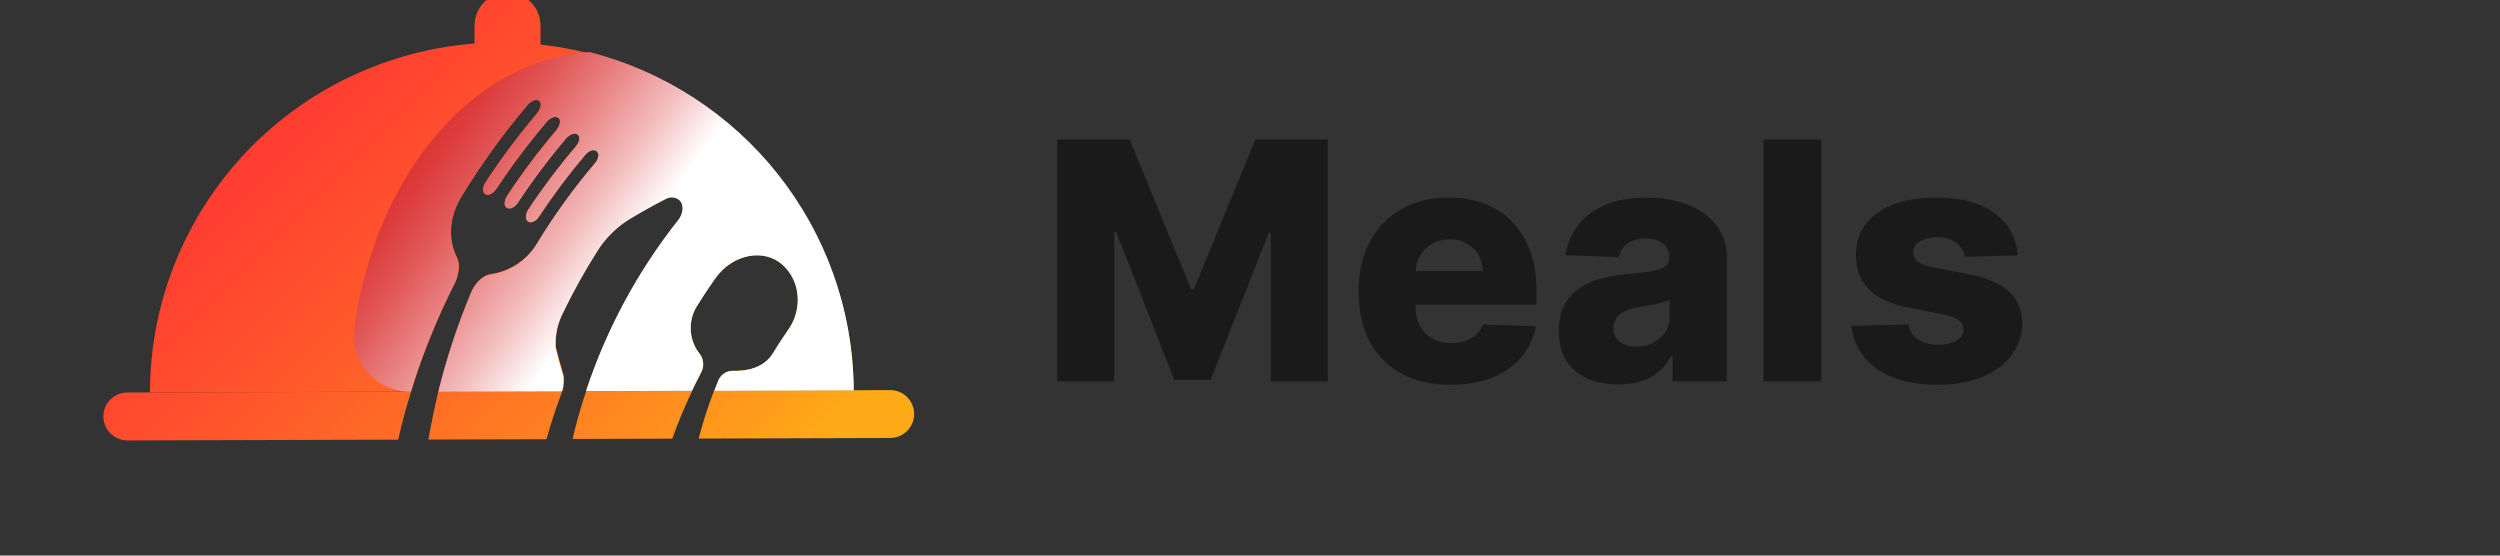 <svg width="270" height="60" viewBox="0 0 270 60" fill="none" xmlns="http://www.w3.org/2000/svg">
<rect x="0" y="0" width="270" height="60" fill="#333333" stroke="none"/>
<g clip-path="url(#clip0_2_2044)">
<path d="M75.621 38.278C75.038 37.568 74.686 36.697 74.614 35.783C74.541 34.869 74.75 33.954 75.214 33.162C75.855 32.113 76.526 31.09 77.249 30.082C79.146 27.387 82.555 26.82 84.528 28.603C86.502 30.386 86.66 33.435 85.149 35.598C84.566 36.432 84.008 37.285 83.475 38.156C82.504 39.757 80.576 40.106 79.151 40.045C78.811 40.043 78.479 40.145 78.198 40.336C77.917 40.526 77.701 40.798 77.579 41.114C77.432 41.474 77.289 41.838 77.152 42.203L92.2 42.157C92.2 41.96 92.2 41.757 92.2 41.555C91.969 31.601 87.808 22.139 80.617 15.219C73.427 8.3 63.788 4.48 53.788 4.589C43.789 4.697 34.236 8.725 27.199 15.799C20.162 22.874 16.209 32.424 16.196 42.38L44.395 42.299C44.527 41.849 44.669 41.413 44.812 40.972C45.977 37.431 47.407 33.983 49.09 30.654C49.599 29.641 49.716 28.481 49.34 27.762C48.617 26.384 48.21 23.892 49.848 21.223C51.964 17.753 54.345 14.451 56.971 11.346C57.156 11.121 57.396 10.947 57.667 10.839C57.77 10.791 57.885 10.774 57.998 10.791C58.11 10.808 58.215 10.858 58.298 10.935C58.547 11.209 58.39 11.802 57.993 12.273C56.006 14.617 54.163 17.078 52.473 19.642C52.313 19.875 52.218 20.146 52.199 20.428C52.188 20.522 52.2 20.618 52.236 20.707C52.271 20.795 52.328 20.873 52.402 20.934C52.718 21.182 53.303 20.873 53.659 20.326C55.318 17.81 57.129 15.396 59.082 13.098C59.258 12.882 59.49 12.718 59.753 12.622C59.844 12.582 59.943 12.566 60.041 12.574C60.14 12.582 60.235 12.614 60.318 12.668C60.638 12.901 60.511 13.544 60.099 14.03C58.185 16.286 56.408 18.654 54.778 21.122C54.624 21.349 54.534 21.613 54.518 21.886C54.512 21.984 54.53 22.082 54.572 22.17C54.614 22.259 54.678 22.336 54.758 22.393C54.846 22.443 54.946 22.469 55.047 22.469C55.149 22.469 55.249 22.443 55.337 22.393C55.576 22.279 55.779 22.104 55.928 21.886C57.525 19.458 59.27 17.129 61.152 14.912C61.559 14.405 62.17 14.228 62.45 14.511C62.509 14.58 62.551 14.662 62.574 14.749C62.597 14.837 62.6 14.929 62.582 15.018C62.538 15.281 62.422 15.526 62.246 15.727C60.4 17.9 58.688 20.182 57.118 22.56C56.777 23.067 56.762 23.705 57.118 23.887C57.203 23.931 57.297 23.953 57.393 23.953C57.488 23.953 57.583 23.931 57.667 23.887C57.902 23.776 58.1 23.601 58.237 23.381C59.777 21.044 61.457 18.803 63.269 16.669C63.63 16.239 64.169 16.036 64.469 16.249C64.555 16.316 64.62 16.405 64.657 16.508C64.694 16.61 64.701 16.72 64.678 16.826C64.637 17.081 64.526 17.32 64.357 17.515C62.046 20.237 59.951 23.133 58.09 26.177C57.559 27.087 56.83 27.866 55.955 28.456C55.08 29.046 54.083 29.432 53.038 29.586C52.244 29.682 51.405 30.436 50.962 31.475C49.559 34.799 48.407 38.222 47.513 41.717C47.467 41.899 47.422 42.071 47.381 42.254L60.75 42.213C60.911 41.675 60.958 41.109 60.888 40.552C60.589 39.566 60.311 38.553 60.053 37.513C59.964 36.248 60.213 34.983 60.776 33.845C61.891 31.517 63.144 29.257 64.53 27.078C65.399 25.689 66.576 24.517 67.969 23.649C69.256 22.869 70.549 22.13 71.861 21.476C72.087 21.333 72.35 21.262 72.618 21.272C72.885 21.282 73.142 21.373 73.357 21.532C73.911 22.038 73.865 22.986 73.255 23.745C68.888 29.268 65.527 35.51 63.325 42.188L74.766 42.152C75.081 41.494 75.407 40.846 75.743 40.202C75.899 39.901 75.971 39.562 75.949 39.223C75.928 38.884 75.814 38.557 75.621 38.278Z" fill="url(#paint0_linear_2_2044)"/>
<path d="M11.164 44.989C11.168 45.674 11.444 46.33 11.932 46.813C12.421 47.296 13.081 47.568 13.769 47.568L43.001 47.481C43.398 45.736 43.862 44.01 44.395 42.305L13.754 42.391C13.412 42.392 13.074 42.459 12.759 42.59C12.444 42.721 12.158 42.913 11.917 43.155C11.676 43.396 11.486 43.682 11.357 43.997C11.228 44.312 11.162 44.649 11.164 44.989Z" fill="url(#paint1_linear_2_2044)"/>
<path d="M46.267 47.472L59.016 47.436C59.28 46.504 59.56 45.577 59.865 44.665C60.104 43.936 60.374 43.212 60.633 42.498C60.663 42.418 60.689 42.337 60.71 42.254L47.34 42.295C46.928 44.002 46.572 45.734 46.267 47.472Z" fill="url(#paint2_linear_2_2044)"/>
<path d="M62.348 45.379C62.164 46.058 61.992 46.742 61.839 47.406L72.604 47.375C73.229 45.618 73.947 43.895 74.756 42.214L63.314 42.249C62.943 43.282 62.633 44.331 62.348 45.379Z" fill="url(#paint3_linear_2_2044)"/>
<path d="M97.979 42.897C97.738 42.651 97.449 42.456 97.13 42.324C96.811 42.193 96.468 42.128 96.122 42.132L77.121 42.188C76.467 43.881 75.91 45.609 75.453 47.365L96.138 47.304C96.652 47.302 97.154 47.149 97.581 46.863C98.008 46.577 98.34 46.171 98.535 45.697C98.73 45.223 98.779 44.702 98.677 44.2C98.574 43.698 98.324 43.237 97.959 42.877L97.979 42.897Z" fill="url(#paint4_linear_2_2044)"/>
<path style="mix-blend-mode:multiply" d="M85.139 35.598C86.665 33.435 86.497 30.386 84.518 28.603C82.539 26.82 79.136 27.388 77.238 30.082C76.526 31.095 75.855 32.108 75.203 33.162C74.74 33.955 74.531 34.869 74.603 35.783C74.676 36.697 75.027 37.568 75.61 38.278C75.81 38.566 75.925 38.905 75.941 39.255C75.957 39.605 75.874 39.953 75.702 40.258C75.366 40.902 75.041 41.55 74.725 42.209L63.284 42.244C65.491 35.565 68.857 29.323 73.23 23.801C73.83 23.042 73.886 22.074 73.331 21.588C73.117 21.429 72.859 21.338 72.592 21.328C72.325 21.318 72.061 21.389 71.836 21.532C70.523 22.201 69.231 22.925 67.944 23.705C66.55 24.573 65.374 25.745 64.505 27.134C63.119 29.314 61.865 31.573 60.75 33.901C60.178 35.038 59.92 36.305 60.002 37.574C60.257 38.587 60.535 39.6 60.837 40.613C60.907 41.17 60.86 41.736 60.7 42.274L47.33 42.315C48.235 38.637 49.426 35.035 50.891 31.541C51.334 30.528 52.173 29.748 52.967 29.652C54.012 29.498 55.009 29.112 55.884 28.522C56.758 27.932 57.488 27.153 58.019 26.243C59.88 23.199 61.975 20.303 64.286 17.581C64.455 17.386 64.566 17.147 64.606 16.892C64.63 16.786 64.623 16.676 64.586 16.574C64.549 16.472 64.484 16.382 64.398 16.315C64.098 16.102 63.559 16.315 63.197 16.735C61.386 18.869 59.705 21.11 58.166 23.447C58.029 23.667 57.831 23.843 57.596 23.953C57.511 23.997 57.417 24.02 57.322 24.02C57.226 24.02 57.132 23.997 57.047 23.953C56.696 23.771 56.711 23.143 57.047 22.626C58.631 20.247 60.359 17.965 62.221 15.793C62.396 15.592 62.512 15.347 62.556 15.084C62.574 14.995 62.572 14.903 62.549 14.816C62.526 14.728 62.483 14.646 62.424 14.578C62.144 14.294 61.534 14.497 61.127 14.978C59.245 17.195 57.5 19.524 55.902 21.953C55.754 22.171 55.55 22.345 55.312 22.459C55.224 22.509 55.124 22.535 55.022 22.535C54.92 22.535 54.821 22.509 54.732 22.459C54.652 22.402 54.589 22.325 54.547 22.237C54.505 22.148 54.486 22.05 54.493 21.953C54.509 21.679 54.598 21.415 54.752 21.188C56.382 18.72 58.159 16.352 60.074 14.096C60.486 13.59 60.613 12.967 60.292 12.734C60.21 12.68 60.114 12.648 60.016 12.64C59.917 12.632 59.818 12.649 59.728 12.688C59.465 12.784 59.233 12.948 59.056 13.164C57.105 15.449 55.294 17.85 53.633 20.352C53.277 20.899 52.692 21.208 52.377 20.96C52.303 20.899 52.246 20.821 52.21 20.732C52.175 20.644 52.162 20.548 52.173 20.453C52.193 20.172 52.287 19.901 52.448 19.668C54.137 17.097 55.98 14.629 57.968 12.278C58.364 11.807 58.522 11.214 58.273 10.941C58.189 10.864 58.085 10.814 57.972 10.796C57.86 10.779 57.745 10.796 57.642 10.845C57.371 10.952 57.131 11.127 56.945 11.351C54.319 14.456 51.938 17.758 49.823 21.228C48.2 23.898 48.607 26.39 49.314 27.767C49.691 28.487 49.584 29.626 49.065 30.66C47.382 33.988 45.952 37.437 44.786 40.978C44.644 41.418 44.502 41.854 44.369 42.305C43.493 42.313 42.626 42.133 41.826 41.778C41.026 41.422 40.312 40.899 39.733 40.245C39.154 39.59 38.723 38.819 38.469 37.985C38.216 37.15 38.146 36.27 38.264 35.406C40.538 18.974 50.983 6.407 63.701 5.627C71.739 7.697 78.876 12.33 84.021 18.819C89.165 25.308 92.034 33.295 92.19 41.56C92.19 41.763 92.19 41.965 92.19 42.163L77.142 42.209C77.279 41.844 77.421 41.479 77.569 41.12C77.691 40.803 77.907 40.532 78.188 40.341C78.468 40.15 78.801 40.049 79.141 40.051C80.566 40.111 82.494 39.762 83.465 38.161C83.994 37.287 84.552 36.432 85.139 35.598Z" fill="url(#paint5_linear_2_2044)"/>
<path d="M54.813 -0.811C53.869 -0.811 52.963 -0.437 52.295 0.228C51.627 0.893 51.252 1.795 51.252 2.735V6.281H58.375V2.735C58.375 1.795 57.999 0.893 57.331 0.228C56.664 -0.437 55.758 -0.811 54.813 -0.811Z" fill="url(#paint6_linear_2_2044)"/>
<path d="M114.181 15.062H122.002L128.635 31.238H128.942L135.576 15.062H143.396V41.189H137.247V25.14H137.03L130.753 41.023H126.824L120.547 25.051H120.33V41.189H114.181V15.062ZM156.638 41.559C154.589 41.559 152.82 41.155 151.331 40.347C149.851 39.531 148.712 38.37 147.912 36.864C147.121 35.35 146.726 33.552 146.726 31.468C146.726 29.444 147.126 27.675 147.925 26.161C148.724 24.639 149.851 23.456 151.306 22.614C152.76 21.764 154.474 21.338 156.447 21.338C157.842 21.338 159.118 21.555 160.274 21.989C161.431 22.423 162.43 23.065 163.272 23.916C164.114 24.766 164.769 25.816 165.237 27.067C165.705 28.308 165.939 29.733 165.939 31.34V32.897H148.907V29.274H160.134C160.125 28.61 159.968 28.019 159.662 27.5C159.356 26.982 158.935 26.578 158.399 26.288C157.872 25.991 157.263 25.842 156.575 25.842C155.877 25.842 155.252 25.999 154.699 26.314C154.146 26.62 153.708 27.041 153.385 27.577C153.062 28.104 152.892 28.704 152.875 29.376V33.063C152.875 33.862 153.032 34.564 153.347 35.168C153.662 35.763 154.108 36.227 154.686 36.558C155.265 36.89 155.954 37.056 156.753 37.056C157.306 37.056 157.808 36.979 158.259 36.826C158.709 36.673 159.096 36.448 159.419 36.15C159.743 35.852 159.985 35.487 160.147 35.053L165.875 35.219C165.637 36.503 165.114 37.621 164.306 38.574C163.506 39.518 162.456 40.254 161.155 40.781C159.853 41.3 158.348 41.559 156.638 41.559ZM174.792 41.521C173.542 41.521 172.432 41.312 171.463 40.896C170.502 40.471 169.741 39.833 169.179 38.982C168.626 38.123 168.35 37.047 168.35 35.755C168.35 34.666 168.541 33.747 168.924 32.999C169.307 32.25 169.834 31.642 170.506 31.175C171.178 30.707 171.952 30.354 172.828 30.116C173.704 29.869 174.639 29.703 175.634 29.618C176.749 29.516 177.646 29.41 178.326 29.299C179.007 29.18 179.5 29.014 179.806 28.802C180.121 28.581 180.278 28.27 180.278 27.87V27.807C180.278 27.152 180.053 26.646 179.602 26.288C179.151 25.931 178.543 25.753 177.778 25.753C176.953 25.753 176.289 25.931 175.788 26.288C175.286 26.646 174.967 27.139 174.831 27.768L169.077 27.564C169.247 26.373 169.685 25.31 170.391 24.375C171.106 23.431 172.084 22.691 173.325 22.155C174.576 21.611 176.077 21.338 177.829 21.338C179.079 21.338 180.231 21.487 181.286 21.785C182.341 22.074 183.259 22.5 184.042 23.061C184.824 23.614 185.428 24.294 185.853 25.102C186.287 25.91 186.504 26.833 186.504 27.87V41.189H180.635V38.459H180.482C180.134 39.123 179.687 39.684 179.143 40.143C178.607 40.602 177.973 40.947 177.242 41.176C176.519 41.406 175.703 41.521 174.792 41.521ZM176.719 37.438C177.391 37.438 177.995 37.302 178.53 37.03C179.075 36.758 179.509 36.384 179.832 35.908C180.155 35.423 180.316 34.861 180.316 34.224V32.361C180.138 32.455 179.921 32.54 179.666 32.616C179.419 32.693 179.147 32.765 178.849 32.833C178.552 32.901 178.246 32.961 177.931 33.012C177.616 33.063 177.314 33.109 177.025 33.152C176.438 33.245 175.936 33.39 175.52 33.586C175.111 33.781 174.797 34.036 174.576 34.351C174.363 34.657 174.257 35.023 174.257 35.448C174.257 36.095 174.486 36.588 174.946 36.928C175.413 37.268 176.004 37.438 176.719 37.438ZM196.7 15.062V41.189H190.462V15.062H196.7ZM217.923 27.577L212.195 27.73C212.135 27.322 211.974 26.96 211.71 26.646C211.446 26.323 211.102 26.072 210.677 25.893C210.26 25.706 209.775 25.612 209.222 25.612C208.499 25.612 207.883 25.757 207.372 26.046C206.871 26.335 206.624 26.726 206.632 27.22C206.624 27.602 206.777 27.934 207.092 28.215C207.415 28.495 207.989 28.721 208.814 28.891L212.59 29.605C214.546 29.98 216.001 30.601 216.953 31.468C217.914 32.336 218.399 33.484 218.408 34.913C218.399 36.256 217.999 37.426 217.208 38.421C216.426 39.416 215.354 40.19 213.993 40.743C212.633 41.287 211.076 41.559 209.324 41.559C206.526 41.559 204.319 40.985 202.703 39.837C201.096 38.68 200.177 37.132 199.947 35.193L206.109 35.04C206.245 35.755 206.598 36.299 207.168 36.673C207.738 37.047 208.465 37.234 209.35 37.234C210.149 37.234 210.8 37.086 211.302 36.788C211.803 36.49 212.059 36.095 212.067 35.601C212.059 35.159 211.863 34.806 211.48 34.542C211.098 34.27 210.498 34.058 209.681 33.905L206.262 33.254C204.298 32.897 202.835 32.238 201.874 31.277C200.913 30.307 200.437 29.074 200.445 27.577C200.437 26.267 200.785 25.149 201.491 24.222C202.197 23.286 203.201 22.572 204.502 22.078C205.803 21.585 207.338 21.338 209.107 21.338C211.761 21.338 213.853 21.896 215.384 23.01C216.915 24.115 217.761 25.638 217.923 27.577Z" fill="#1A1A1A"/>
</g>
<defs>
<linearGradient id="paint0_linear_2_2044" x1="78.428" y1="58.449" x2="23.871" y2="3.978" gradientUnits="userSpaceOnUse">
<stop stop-color="#FFAB17"/>
<stop offset="0.28" stop-color="#FF8121"/>
<stop offset="0.6" stop-color="#FF572B"/>
<stop offset="0.85" stop-color="#FF3D31"/>
<stop offset="1" stop-color="#FF3333"/>
</linearGradient>
<linearGradient id="paint1_linear_2_2044" x1="60.417" y1="76.495" x2="5.854" y2="22.023" gradientUnits="userSpaceOnUse">
<stop stop-color="#FFAB17"/>
<stop offset="0.28" stop-color="#FF8121"/>
<stop offset="0.6" stop-color="#FF572B"/>
<stop offset="0.85" stop-color="#FF3D31"/>
<stop offset="1" stop-color="#FF3333"/>
</linearGradient>
<linearGradient id="paint2_linear_2_2044" x1="72.864" y1="64.028" x2="18.307" y2="9.552" gradientUnits="userSpaceOnUse">
<stop stop-color="#FFAB17"/>
<stop offset="0.28" stop-color="#FF8121"/>
<stop offset="0.6" stop-color="#FF572B"/>
<stop offset="0.85" stop-color="#FF3D31"/>
<stop offset="1" stop-color="#FF3333"/>
</linearGradient>
<linearGradient id="paint3_linear_2_2044" x1="80.239" y1="56.641" x2="25.677" y2="2.17" gradientUnits="userSpaceOnUse">
<stop stop-color="#FFAB17"/>
<stop offset="0.28" stop-color="#FF8121"/>
<stop offset="0.6" stop-color="#FF572B"/>
<stop offset="0.85" stop-color="#FF3D31"/>
<stop offset="1" stop-color="#FF3333"/>
</linearGradient>
<linearGradient id="paint4_linear_2_2044" x1="89.242" y1="47.623" x2="34.685" y2="-6.853" gradientUnits="userSpaceOnUse">
<stop stop-color="#FFAB17"/>
<stop offset="0.28" stop-color="#FF8121"/>
<stop offset="0.6" stop-color="#FF572B"/>
<stop offset="0.85" stop-color="#FF3D31"/>
<stop offset="1" stop-color="#FF3333"/>
</linearGradient>
<linearGradient id="paint5_linear_2_2044" x1="65.186" y1="31.126" x2="26.459" y2="2.857" gradientUnits="userSpaceOnUse">
<stop stop-color="white"/>
<stop offset="0.13" stop-color="#F3BCBC"/>
<stop offset="0.27" stop-color="#E98181"/>
<stop offset="0.38" stop-color="#E15757"/>
<stop offset="0.47" stop-color="#DD3D3D"/>
<stop offset="0.52" stop-color="#DB3333"/>
</linearGradient>
<linearGradient id="paint6_linear_2_2044" x1="94.162" y1="42.696" x2="39.6" y2="-11.781" gradientUnits="userSpaceOnUse">
<stop stop-color="#FFAB17"/>
<stop offset="0.28" stop-color="#FF8121"/>
<stop offset="0.6" stop-color="#FF572B"/>
<stop offset="0.85" stop-color="#FF3D31"/>
<stop offset="1" stop-color="#FF3333"/>
</linearGradient>
<clipPath id="clip0_2_2044">
<rect width="269.189" height="60" fill="white"/>
</clipPath>
</defs>
</svg>
